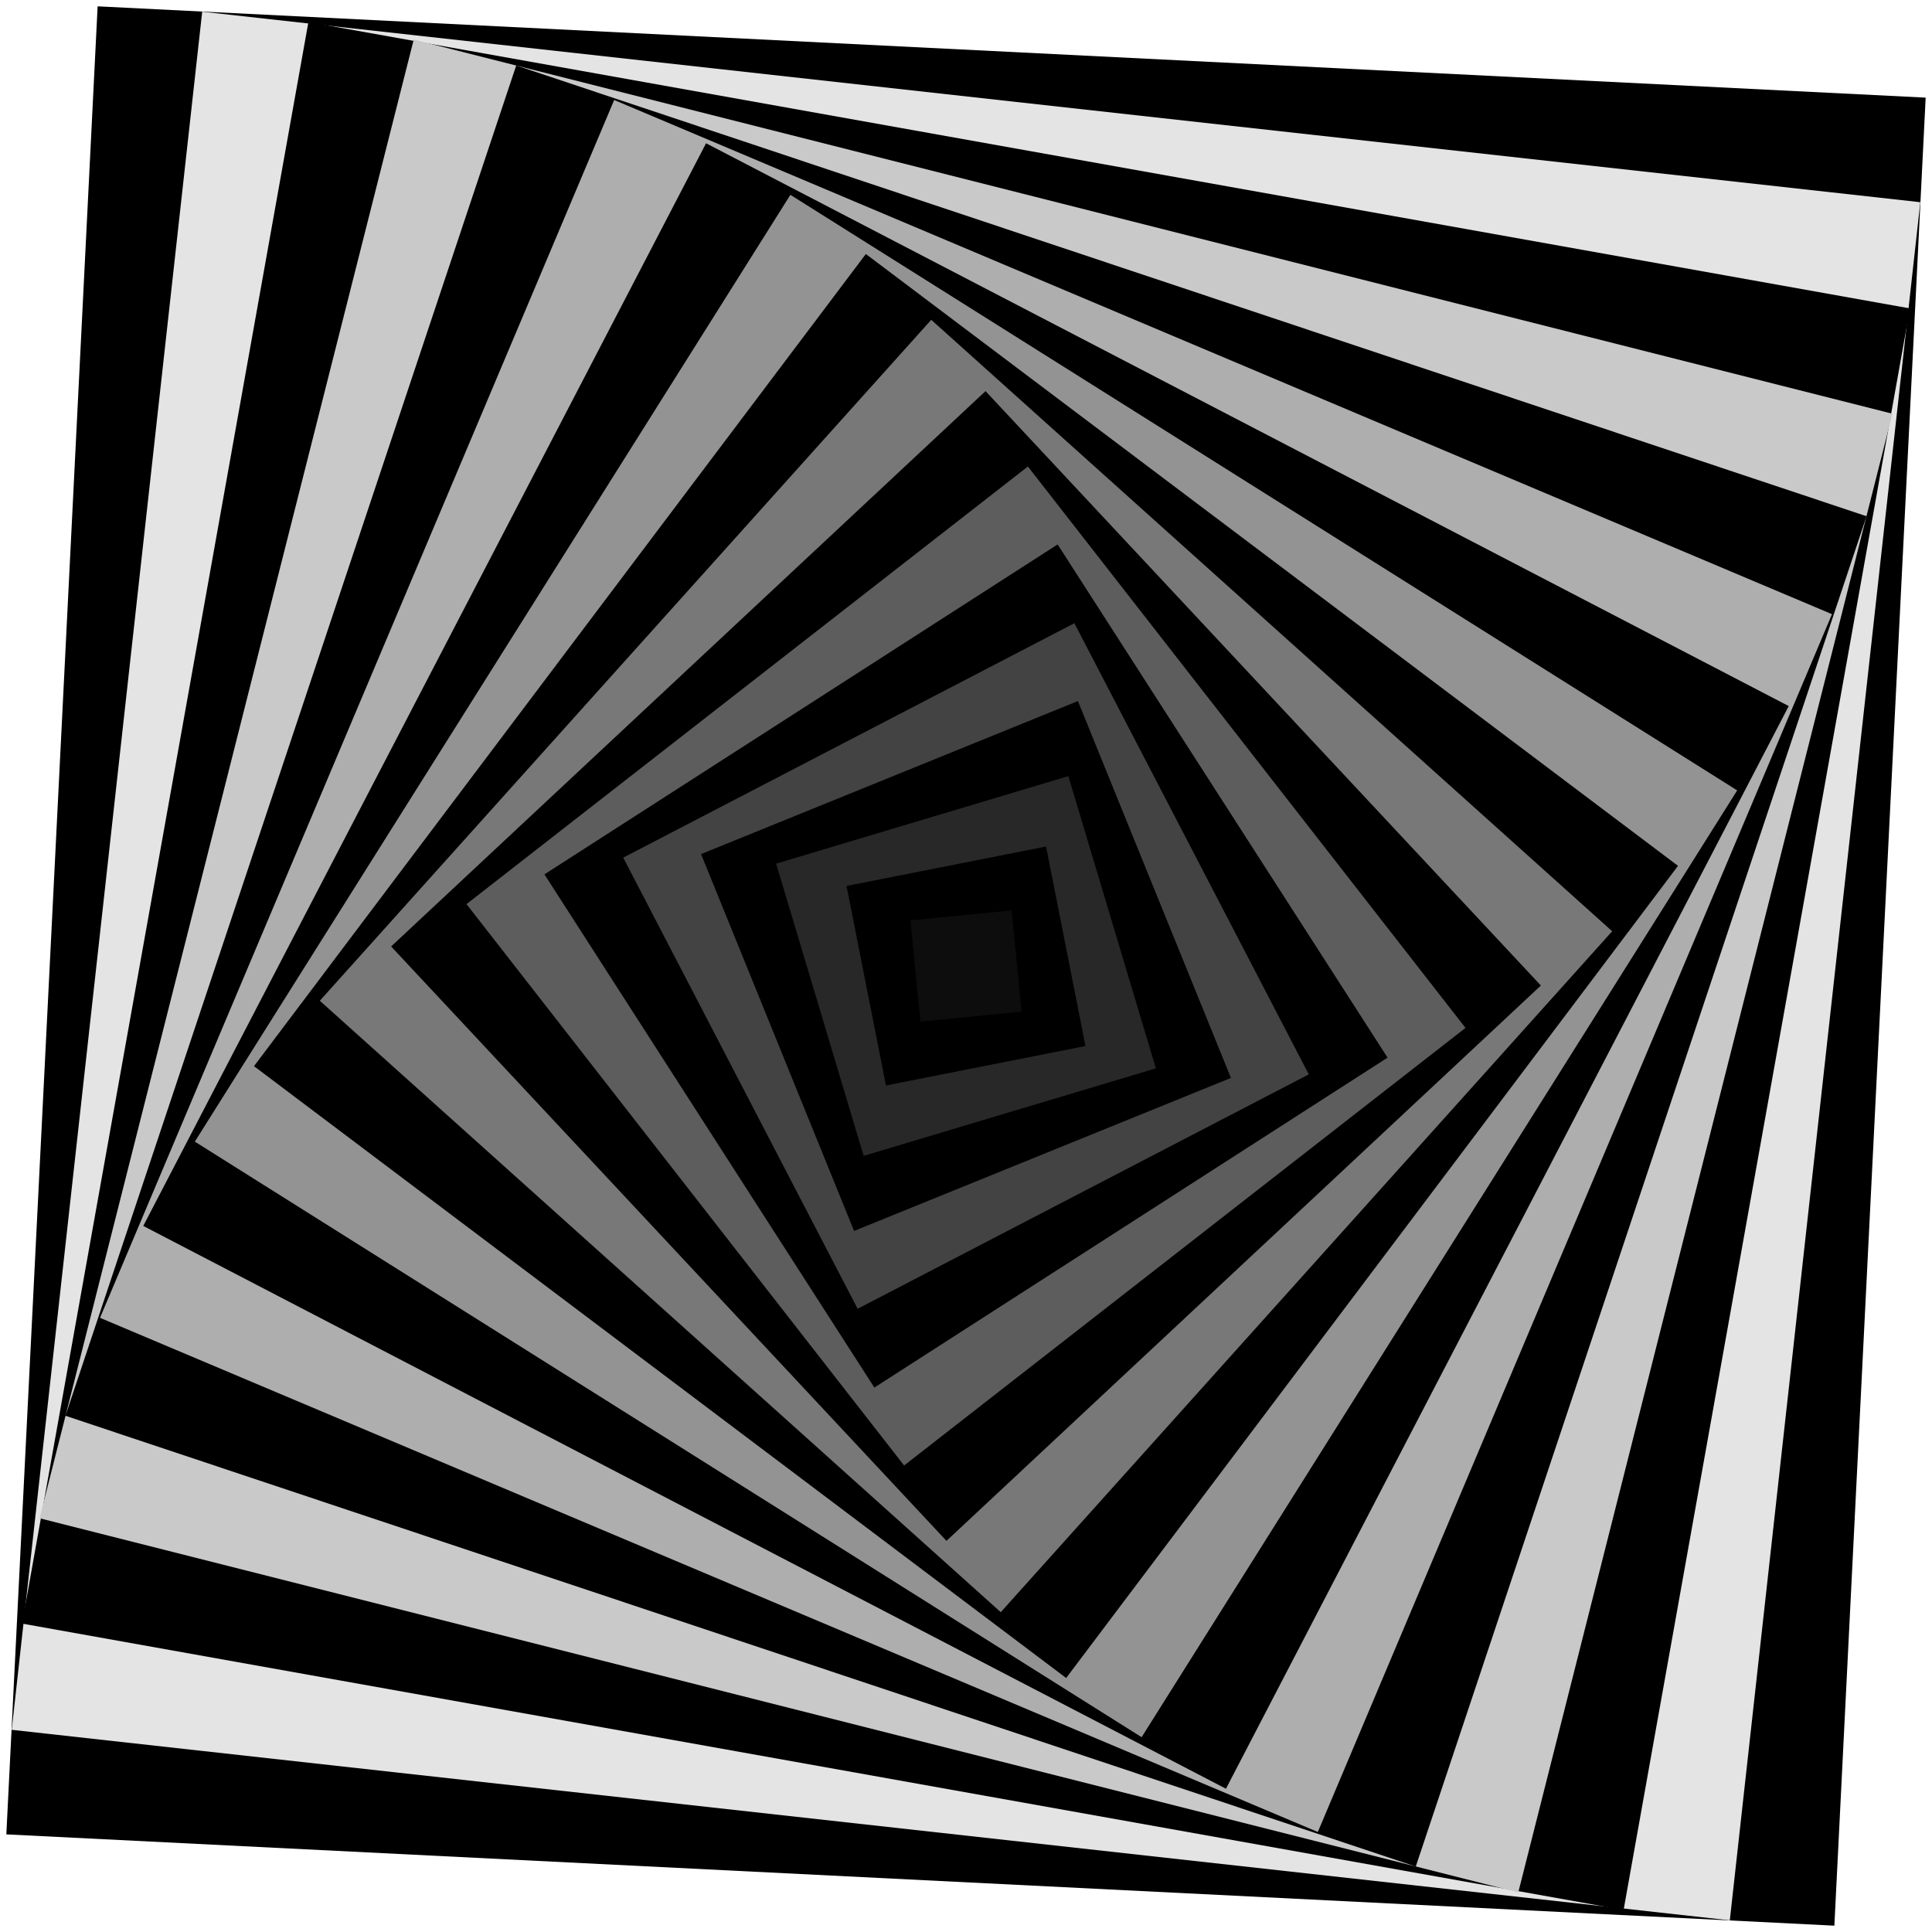 <?xml version="1.0" encoding="utf-8" ?>
<svg baseProfile="full" height="256" version="1.1" width="256" xmlns="http://www.w3.org/2000/svg" xmlns:ev="http://www.w3.org/2001/xml-events" xmlns:xlink="http://www.w3.org/1999/xlink"><defs /><rect fill="pink" height="100%" width="100%" x="0" y="0" /><rect fill="rgb(255,255,255)" height="256.0" opacity="1.0" transform="rotate(0.0,128.0,128.0)" width="256.0" x="0.0" y="0.0" /><rect fill="rgb(0,0,0)" height="242.526" opacity="1.0" transform="rotate(2.859,128.0,128.0)" width="242.526" x="6.737" y="6.737" /><rect fill="rgb(228,228,228)" height="229.053" opacity="1.0" transform="rotate(6.327,128.0,128.0)" width="229.053" x="13.474" y="13.474" /><rect fill="rgb(0,0,0)" height="215.579" opacity="1.0" transform="rotate(10.138,128.0,128.0)" width="215.579" x="20.211" y="20.211" /><rect fill="rgb(201,201,201)" height="202.105" opacity="1.0" transform="rotate(14.199,128.0,128.0)" width="202.105" x="26.947" y="26.947" /><rect fill="rgb(0,0,0)" height="188.632" opacity="1.0" transform="rotate(18.461,128.0,128.0)" width="188.632" x="33.684" y="33.684" /><rect fill="rgb(174,174,174)" height="175.158" opacity="1.0" transform="rotate(22.89,128.0,128.0)" width="175.158" x="40.421" y="40.421" /><rect fill="rgb(0,0,0)" height="161.684" opacity="1.0" transform="rotate(27.466,128.0,128.0)" width="161.684" x="47.158" y="47.158" /><rect fill="rgb(147,147,147)" height="148.211" opacity="1.0" transform="rotate(32.171,128.0,128.0)" width="148.211" x="53.895" y="53.895" /><rect fill="rgb(0,0,0)" height="134.737" opacity="1.0" transform="rotate(36.993,128.0,128.0)" width="134.737" x="60.632" y="60.632" /><rect fill="rgb(120,120,120)" height="121.263" opacity="1.0" transform="rotate(41.921,128.0,128.0)" width="121.263" x="67.368" y="67.368" /><rect fill="rgb(0,0,0)" height="107.789" opacity="1.0" transform="rotate(46.946,128.0,128.0)" width="107.789" x="74.105" y="74.105" /><rect fill="rgb(93,93,93)" height="94.316" opacity="1.0" transform="rotate(52.063,128.0,128.0)" width="94.316" x="80.842" y="80.842" /><rect fill="rgb(0,0,0)" height="80.842" opacity="1.0" transform="rotate(57.264,128.0,128.0)" width="80.842" x="87.579" y="87.579" /><rect fill="rgb(67,67,67)" height="67.368" opacity="1.0" transform="rotate(62.545,128.0,128.0)" width="67.368" x="94.316" y="94.316" /><rect fill="rgb(0,0,0)" height="53.895" opacity="1.0" transform="rotate(67.901,128.0,128.0)" width="53.895" x="101.053" y="101.053" /><rect fill="rgb(40,40,40)" height="40.421" opacity="1.0" transform="rotate(73.327,128.0,128.0)" width="40.421" x="107.789" y="107.789" /><rect fill="rgb(0,0,0)" height="26.947" opacity="1.0" transform="rotate(78.821,128.0,128.0)" width="26.947" x="114.526" y="114.526" /><rect fill="rgb(13,13,13)" height="13.474" opacity="1.0" transform="rotate(84.38,128.0,128.0)" width="13.474" x="121.263" y="121.263" /><rect fill="rgb(0,0,0)" height="0.0" opacity="1.0" transform="rotate(90.0,128.0,128.0)" width="0.0" x="128.0" y="128.0" /></svg>